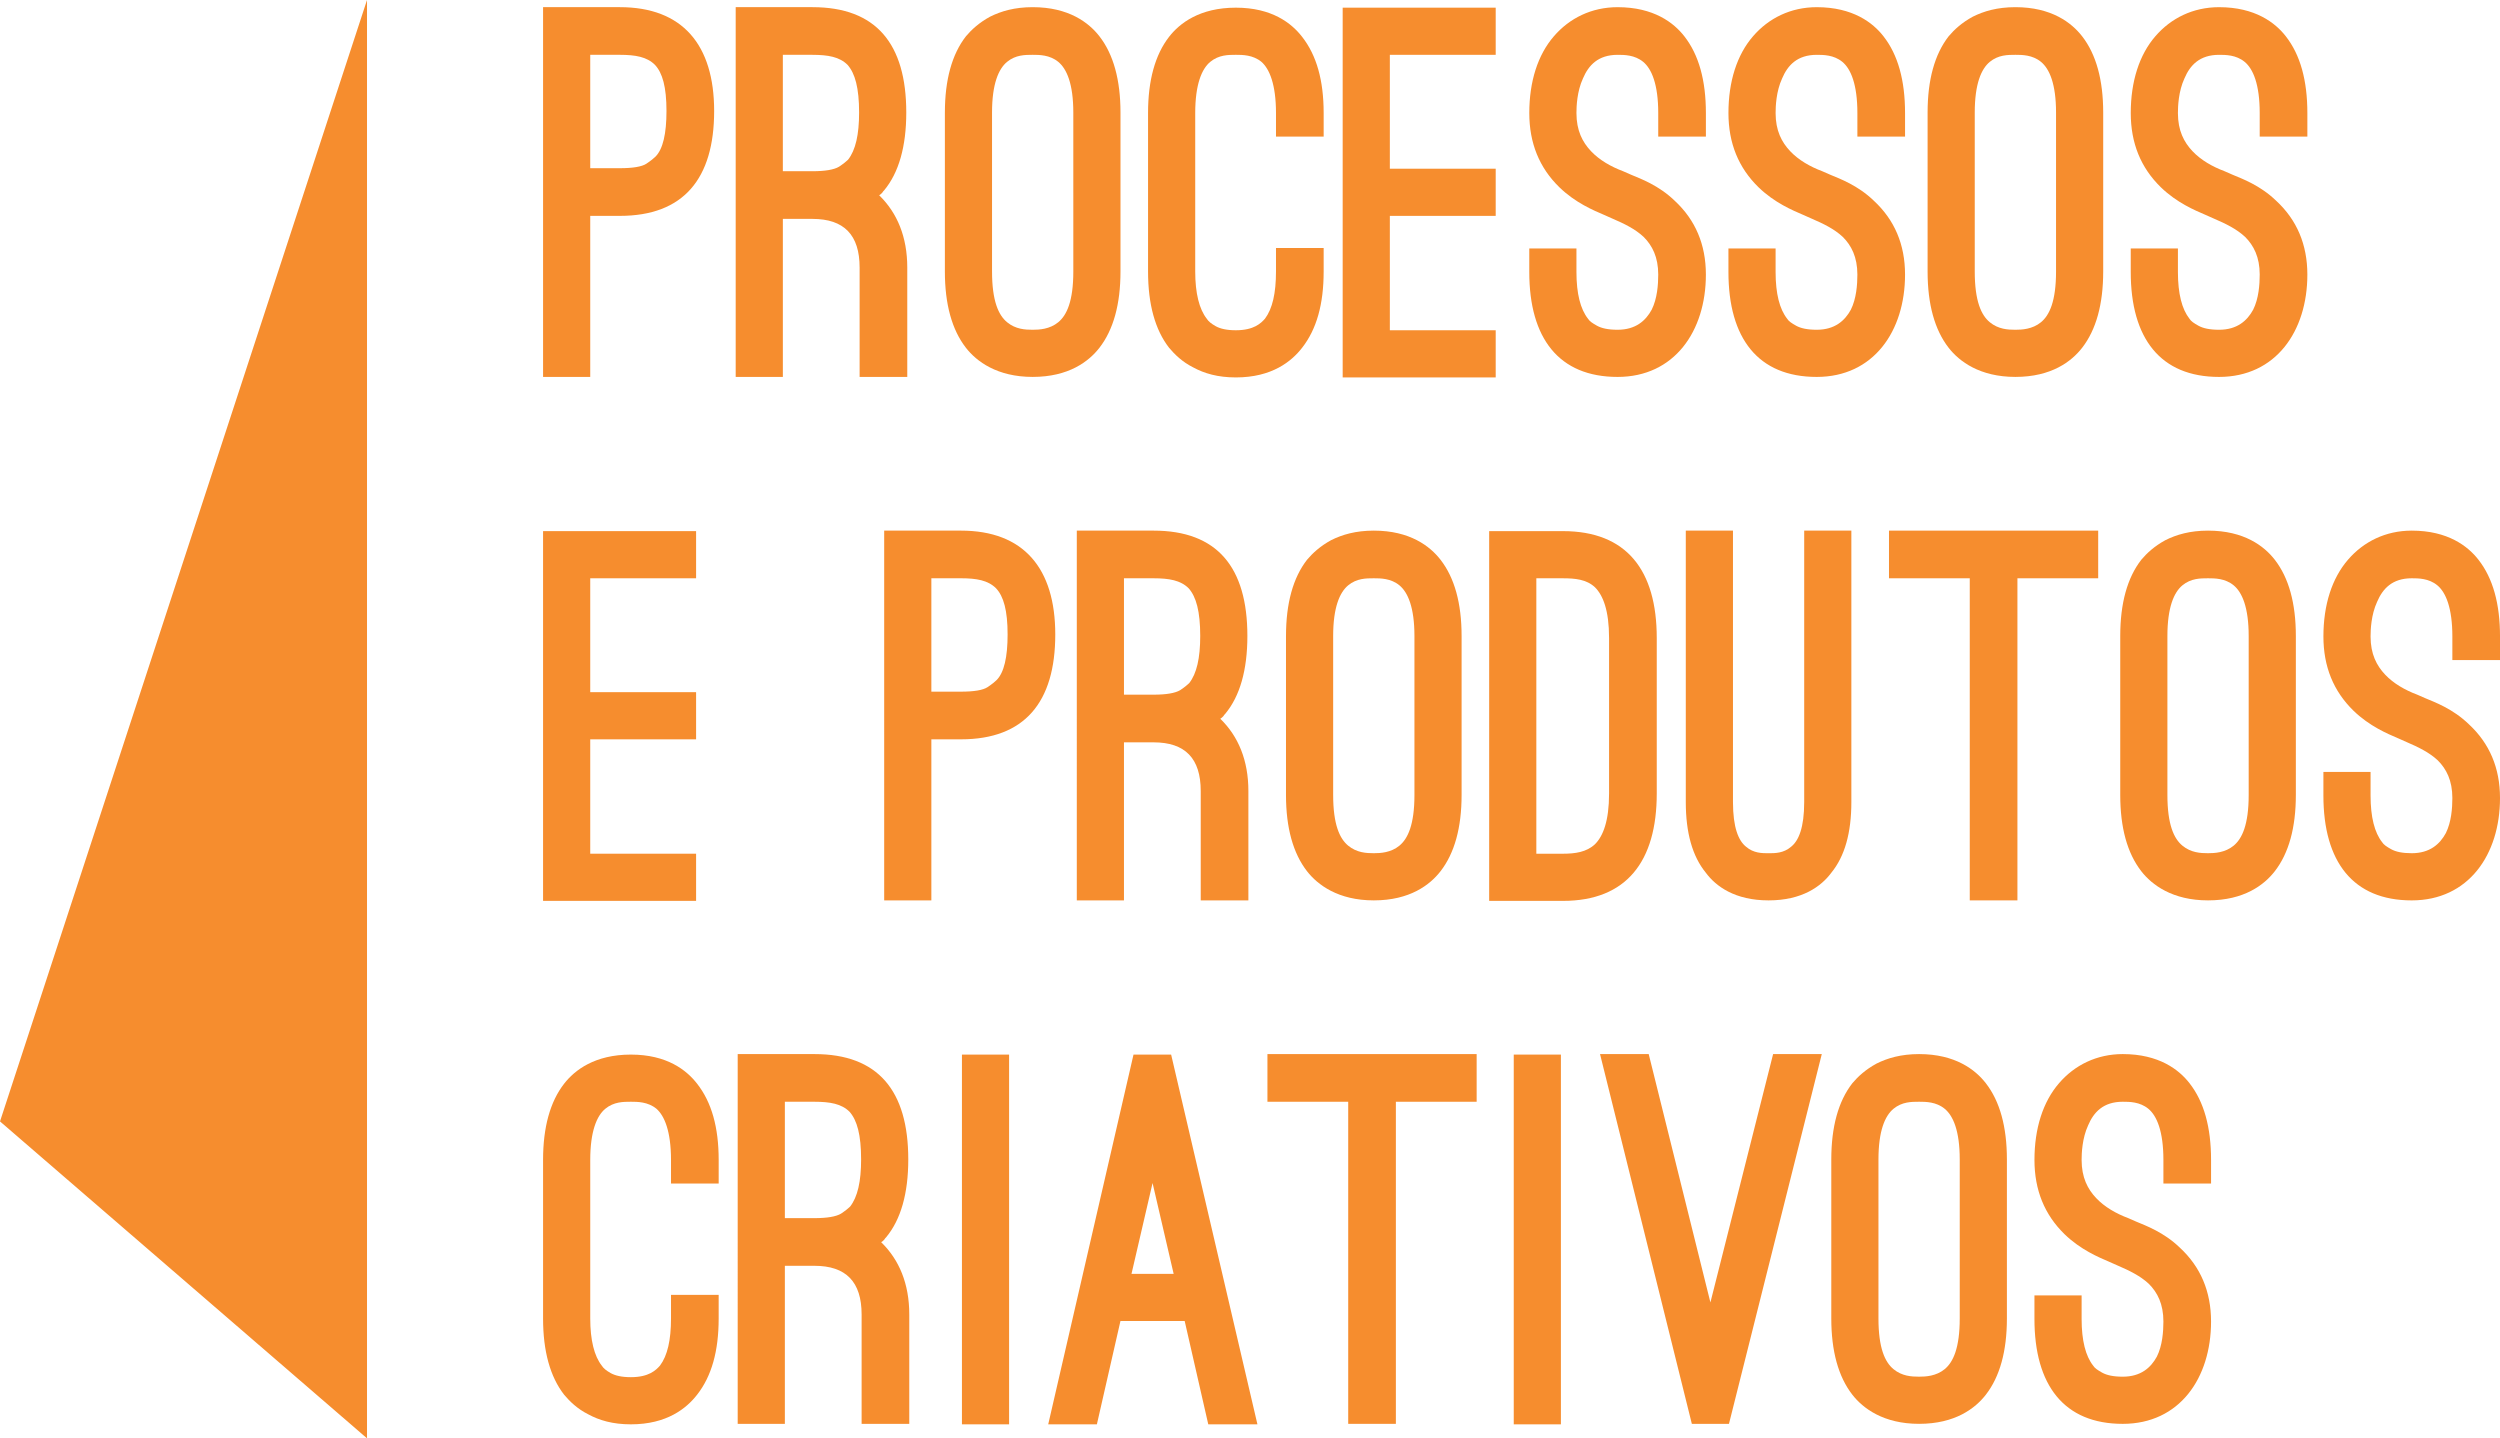 <?xml version="1.0" encoding="utf-8"?>
<!-- Generator: Adobe Illustrator 16.0.0, SVG Export Plug-In . SVG Version: 6.00 Build 0)  -->
<!DOCTYPE svg PUBLIC "-//W3C//DTD SVG 1.1//EN" "http://www.w3.org/Graphics/SVG/1.1/DTD/svg11.dtd">
<svg version="1.1" id="Layer_1" xmlns="http://www.w3.org/2000/svg" xmlns:xlink="http://www.w3.org/1999/xlink" x="0px" y="0px"
	 width="229.244px" height="131.892px" viewBox="0 0 229.244 131.892" enable-background="new 0 0 229.244 131.892"
	 xml:space="preserve">
<polygon fill="#F68D2E" points="0,102.831 33.654,0 33.654,131.892 "/>
<g>
	<path fill="#F68D2E" d="M54.123,19.795v14.768h-4.325V0.657h7.039c5.751,0,8.649,3.45,8.649,9.523c0,6.21-2.807,9.615-8.649,9.615
		H54.123z M54.123,5.027v10.397h2.714c1.196,0,2.024-0.138,2.438-0.414c0.414-0.276,0.69-0.506,0.828-0.644
		c0.69-0.69,1.012-2.116,1.012-4.187c0-2.208-0.368-3.497-1.058-4.232c-0.736-0.736-1.794-0.92-3.221-0.92H54.123z"/>
	<path fill="#F68D2E" d="M83.196,34.563h-4.371V24.534c0-2.99-1.426-4.462-4.325-4.462h-2.714v14.492h-4.325V0.657H74.5
		c5.843,0,8.603,3.358,8.603,9.661c0,3.128-0.69,5.521-2.024,7.13c-0.046,0.046-0.138,0.138-0.184,0.23
		c-0.092,0.092-0.184,0.184-0.276,0.23c1.656,1.61,2.576,3.818,2.576,6.625V34.563z M71.787,15.701H74.5
		c1.15,0,1.979-0.138,2.438-0.414c0.414-0.276,0.69-0.506,0.828-0.644c0.69-0.874,1.012-2.3,1.012-4.324
		c0-2.254-0.368-3.589-1.058-4.371c-0.736-0.736-1.794-0.92-3.221-0.92h-2.714V15.701z"/>
	<path fill="#F68D2E" d="M86.644,10.318c0-2.991,0.644-5.337,1.932-6.993c0.506-0.598,1.196-1.242,2.208-1.794
		c1.012-0.506,2.254-0.874,3.91-0.874c3.312,0,5.153,1.426,6.119,2.668c1.288,1.656,1.933,4.002,1.933,6.993v14.583
		c0,2.99-0.645,5.336-1.933,6.993c-0.966,1.242-2.806,2.668-6.119,2.668c-3.266,0-5.152-1.426-6.119-2.668
		c-1.288-1.656-1.932-4.002-1.932-6.993V10.318z M90.968,24.902c0,2.714,0.598,4.002,1.38,4.646s1.656,0.69,2.346,0.69
		c0.598,0,1.564-0.046,2.346-0.69c0.782-0.644,1.38-1.932,1.38-4.646V10.318c0-2.623-0.598-4.003-1.38-4.647
		c-0.782-0.644-1.748-0.644-2.346-0.644c-0.69,0-1.564,0-2.346,0.644s-1.38,2.024-1.38,4.647V24.902z"/>
	<path fill="#F68D2E" d="M105.273,10.364c0-2.99,0.644-5.337,1.932-6.993c0.966-1.242,2.807-2.668,6.119-2.668
		c3.312,0,5.107,1.426,6.073,2.668c1.334,1.703,1.979,4.003,1.979,6.993v2.162h-4.371v-2.162c0-2.623-0.598-4.049-1.334-4.693
		c-0.782-0.644-1.748-0.644-2.346-0.644c-0.69,0-1.564,0-2.346,0.644s-1.38,2.07-1.38,4.693v14.538c0,1.978,0.368,3.45,1.058,4.324
		c0.138,0.23,0.414,0.46,0.828,0.69c0.414,0.23,1.012,0.368,1.84,0.368c1.656,0,2.3-0.644,2.668-1.058
		c0.69-0.92,1.012-2.346,1.012-4.324V22.74h4.371v2.162c0,2.99-0.645,5.291-1.979,6.993c-0.966,1.242-2.76,2.714-6.073,2.714
		c-1.656,0-2.898-0.368-3.91-0.92c-1.012-0.506-1.702-1.196-2.208-1.794c-1.288-1.656-1.932-4.002-1.932-6.993V10.364z"/>
	<path fill="#F68D2E" d="M137.152,0.703v4.324h-9.707v10.443h9.707v4.325h-9.707v10.489h9.707v4.325h-14.032V0.703H137.152z"/>
	<path fill="#F68D2E" d="M140.232,22.786h4.324v2.162c0,1.978,0.368,3.404,1.059,4.278c0.138,0.23,0.414,0.414,0.828,0.644
		c0.414,0.23,1.012,0.368,1.887,0.368c1.655,0,2.576-0.828,3.127-1.84c0.507-1.012,0.599-2.3,0.599-3.22
		c0-1.61-0.552-2.668-1.334-3.45c-0.782-0.736-1.841-1.242-2.806-1.656l-0.828-0.368c-0.967-0.414-2.623-1.104-4.096-2.53
		c-1.84-1.794-2.76-4.048-2.76-6.809c0-2.898,0.782-5.337,2.254-7.039c1.426-1.656,3.451-2.668,5.844-2.668
		c3.312,0,5.152,1.426,6.118,2.668c1.334,1.702,1.978,4.049,1.978,7.039v2.162h-4.37v-2.162c0-2.623-0.599-4.049-1.38-4.693
		c-0.782-0.644-1.748-0.644-2.346-0.644c-1.795,0-2.669,0.966-3.176,2.163c-0.551,1.196-0.598,2.576-0.598,3.174
		c0,1.61,0.553,2.668,1.334,3.496c0.783,0.828,1.841,1.426,2.945,1.84l0.735,0.322c0.874,0.368,2.53,0.966,4.003,2.392
		c1.886,1.748,2.852,4.002,2.852,6.763c0,5.199-2.898,9.385-8.096,9.385c-5.383,0-8.098-3.542-8.098-9.615V22.786z"/>
	<path fill="#F68D2E" d="M158.494,22.786h4.324v2.162c0,1.978,0.367,3.404,1.059,4.278c0.137,0.23,0.414,0.414,0.828,0.644
		c0.414,0.23,1.012,0.368,1.885,0.368c1.656,0,2.577-0.828,3.129-1.84c0.506-1.012,0.598-2.3,0.598-3.22
		c0-1.61-0.551-2.668-1.334-3.45c-0.781-0.736-1.84-1.242-2.806-1.656l-0.828-0.368c-0.966-0.414-2.622-1.104-4.095-2.53
		c-1.84-1.794-2.76-4.048-2.76-6.809c0-2.898,0.781-5.337,2.254-7.039c1.426-1.656,3.45-2.668,5.842-2.668
		c3.312,0,5.153,1.426,6.119,2.668c1.334,1.702,1.979,4.049,1.979,7.039v2.162h-4.371v-2.162c0-2.623-0.598-4.049-1.379-4.693
		c-0.783-0.644-1.749-0.644-2.348-0.644c-1.793,0-2.668,0.966-3.174,2.163c-0.552,1.196-0.598,2.576-0.598,3.174
		c0,1.61,0.552,2.668,1.334,3.496s1.84,1.426,2.944,1.84l0.735,0.322c0.875,0.368,2.531,0.966,4.003,2.392
		c1.886,1.748,2.853,4.002,2.853,6.763c0,5.199-2.898,9.385-8.098,9.385c-5.382,0-8.096-3.542-8.096-9.615V22.786z"/>
	<path fill="#F68D2E" d="M176.756,10.318c0-2.991,0.644-5.337,1.932-6.993c0.506-0.598,1.196-1.242,2.209-1.794
		c1.012-0.506,2.254-0.874,3.91-0.874c3.312,0,5.152,1.426,6.118,2.668c1.288,1.656,1.933,4.002,1.933,6.993v14.583
		c0,2.99-0.645,5.336-1.933,6.993c-0.966,1.242-2.806,2.668-6.118,2.668c-3.267,0-5.152-1.426-6.119-2.668
		c-1.288-1.656-1.932-4.002-1.932-6.993V10.318z M181.08,24.902c0,2.714,0.598,4.002,1.38,4.646s1.656,0.69,2.347,0.69
		c0.598,0,1.564-0.046,2.346-0.69c0.782-0.644,1.381-1.932,1.381-4.646V10.318c0-2.623-0.599-4.003-1.381-4.647
		c-0.781-0.644-1.748-0.644-2.346-0.644c-0.69,0-1.564,0-2.347,0.644s-1.38,2.024-1.38,4.647V24.902z"/>
	<path fill="#F68D2E" d="M195.385,22.786h4.325v2.162c0,1.978,0.368,3.404,1.058,4.278c0.139,0.23,0.414,0.414,0.828,0.644
		c0.414,0.23,1.012,0.368,1.887,0.368c1.656,0,2.576-0.828,3.128-1.84c0.507-1.012,0.599-2.3,0.599-3.22
		c0-1.61-0.553-2.668-1.334-3.45c-0.783-0.736-1.841-1.242-2.807-1.656l-0.828-0.368c-0.967-0.414-2.623-1.104-4.095-2.53
		c-1.841-1.794-2.761-4.048-2.761-6.809c0-2.898,0.783-5.337,2.255-7.039c1.427-1.656,3.45-2.668,5.843-2.668
		c3.312,0,5.152,1.426,6.119,2.668c1.334,1.702,1.978,4.049,1.978,7.039v2.162h-4.37v-2.162c0-2.623-0.599-4.049-1.381-4.693
		c-0.781-0.644-1.748-0.644-2.346-0.644c-1.795,0-2.668,0.966-3.175,2.163c-0.552,1.196-0.598,2.576-0.598,3.174
		c0,1.61,0.552,2.668,1.334,3.496s1.841,1.426,2.944,1.84l0.736,0.322c0.874,0.368,2.529,0.966,4.002,2.392
		c1.887,1.748,2.853,4.002,2.853,6.763c0,5.199-2.898,9.385-8.097,9.385c-5.383,0-8.098-3.542-8.098-9.615V22.786z"/>
	<path fill="#F68D2E" d="M63.83,48.703v4.324h-9.707v10.443h9.707v4.325h-9.707v10.488h9.707v4.324H49.798V48.703H63.83z"/>
	<path fill="#F68D2E" d="M85.403,67.796v14.768h-4.325V48.657h7.039c5.751,0,8.649,3.45,8.649,9.523c0,6.21-2.807,9.615-8.649,9.615
		H85.403z M85.403,53.027v10.397h2.714c1.196,0,2.024-0.139,2.438-0.414c0.414-0.276,0.69-0.506,0.828-0.645
		c0.69-0.689,1.012-2.115,1.012-4.186c0-2.209-0.368-3.497-1.058-4.232c-0.736-0.737-1.794-0.921-3.221-0.921H85.403z"/>
	<path fill="#F68D2E" d="M114.475,82.563h-4.371V72.534c0-2.99-1.426-4.463-4.325-4.463h-2.714v14.492h-4.325V48.657h7.039
		c5.843,0,8.603,3.358,8.603,9.661c0,3.128-0.69,5.521-2.024,7.13c-0.046,0.047-0.138,0.139-0.184,0.23
		c-0.092,0.092-0.184,0.184-0.276,0.23c1.656,1.609,2.576,3.818,2.576,6.625V82.563z M103.066,63.7h2.714
		c1.15,0,1.979-0.138,2.438-0.414c0.414-0.275,0.69-0.506,0.828-0.644c0.69-0.874,1.012-2.3,1.012-4.324
		c0-2.255-0.368-3.589-1.058-4.37c-0.736-0.737-1.794-0.921-3.221-0.921h-2.714V63.7z"/>
	<path fill="#F68D2E" d="M117.923,58.318c0-2.991,0.644-5.337,1.932-6.993c0.506-0.598,1.196-1.242,2.208-1.794
		c1.012-0.506,2.254-0.874,3.91-0.874c3.312,0,5.153,1.426,6.118,2.668c1.289,1.656,1.934,4.002,1.934,6.993v14.583
		c0,2.99-0.645,5.337-1.934,6.993c-0.965,1.242-2.806,2.669-6.118,2.669c-3.266,0-5.152-1.427-6.119-2.669
		c-1.288-1.656-1.932-4.003-1.932-6.993V58.318z M122.248,72.901c0,2.715,0.598,4.003,1.38,4.646c0.782,0.645,1.656,0.69,2.346,0.69
		c0.599,0,1.564-0.046,2.347-0.69c0.781-0.644,1.38-1.932,1.38-4.646V58.318c0-2.622-0.599-4.003-1.38-4.647
		c-0.782-0.644-1.748-0.644-2.347-0.644c-0.69,0-1.564,0-2.346,0.644s-1.38,2.025-1.38,4.647V72.901z"/>
	<path fill="#F68D2E" d="M136.553,82.608V48.703h6.764c5.842,0,8.603,3.588,8.603,9.799v14.262c0,6.211-2.761,9.845-8.603,9.845
		H136.553z M140.878,53.027v25.257h2.438c1.104,0,2.162-0.138,2.943-0.874c0.736-0.735,1.289-2.116,1.289-4.646V58.502
		c0-2.53-0.553-3.91-1.289-4.646c-0.781-0.736-1.84-0.828-2.943-0.828H140.878z"/>
	<path fill="#F68D2E" d="M154.585,48.657h4.325v24.889c0,2.346,0.506,3.543,1.195,4.094c0.69,0.599,1.473,0.599,2.07,0.599
		s1.381,0,2.07-0.599c0.689-0.551,1.196-1.748,1.196-4.094V48.657h4.324v24.889c0,2.807-0.599,4.969-1.841,6.486
		c-0.92,1.242-2.668,2.531-5.75,2.531s-4.83-1.289-5.75-2.531c-1.242-1.518-1.841-3.68-1.841-6.486V48.657z"/>
	<path fill="#F68D2E" d="M173.215,48.657h19.184v4.37h-7.406v29.536h-4.371V53.027h-7.406V48.657z"/>
	<path fill="#F68D2E" d="M194.421,58.318c0-2.991,0.644-5.337,1.933-6.993c0.506-0.598,1.195-1.242,2.208-1.794
		c1.013-0.506,2.254-0.874,3.91-0.874c3.312,0,5.153,1.426,6.118,2.668c1.289,1.656,1.934,4.002,1.934,6.993v14.583
		c0,2.99-0.645,5.337-1.934,6.993c-0.965,1.242-2.806,2.669-6.118,2.669c-3.267,0-5.152-1.427-6.118-2.669
		c-1.289-1.656-1.933-4.003-1.933-6.993V58.318z M198.746,72.901c0,2.715,0.598,4.003,1.379,4.646
		c0.783,0.645,1.656,0.69,2.347,0.69c0.599,0,1.564-0.046,2.347-0.69c0.781-0.644,1.38-1.932,1.38-4.646V58.318
		c0-2.622-0.599-4.003-1.38-4.647c-0.782-0.644-1.748-0.644-2.347-0.644c-0.69,0-1.563,0-2.347,0.644
		c-0.781,0.644-1.379,2.025-1.379,4.647V72.901z"/>
	<path fill="#F68D2E" d="M213.051,70.786h4.324v2.162c0,1.978,0.368,3.404,1.059,4.277c0.138,0.23,0.414,0.414,0.828,0.645
		s1.012,0.368,1.887,0.368c1.655,0,2.576-0.828,3.127-1.841c0.507-1.012,0.599-2.299,0.599-3.22c0-1.61-0.552-2.669-1.334-3.45
		c-0.782-0.736-1.841-1.242-2.806-1.656l-0.828-0.368c-0.967-0.414-2.623-1.104-4.096-2.53c-1.84-1.794-2.76-4.049-2.76-6.809
		c0-2.898,0.782-5.337,2.254-7.039c1.426-1.656,3.451-2.668,5.844-2.668c3.312,0,5.152,1.426,6.118,2.668
		c1.334,1.702,1.978,4.049,1.978,7.039v2.162h-4.37v-2.162c0-2.623-0.599-4.049-1.38-4.693c-0.782-0.644-1.748-0.644-2.346-0.644
		c-1.795,0-2.669,0.966-3.176,2.163c-0.551,1.195-0.598,2.576-0.598,3.174c0,1.609,0.553,2.668,1.334,3.496
		c0.783,0.828,1.841,1.426,2.945,1.84l0.735,0.322c0.874,0.368,2.53,0.967,4.003,2.393c1.886,1.748,2.852,4.002,2.852,6.763
		c0,5.198-2.898,9.386-8.096,9.386c-5.383,0-8.098-3.543-8.098-9.615V70.786z"/>
	<path fill="#F68D2E" d="M49.798,106.364c0-2.99,0.644-5.336,1.932-6.992c0.966-1.242,2.807-2.669,6.119-2.669
		c3.312,0,5.107,1.427,6.073,2.669c1.334,1.702,1.979,4.002,1.979,6.992v2.163H61.53v-2.163c0-2.622-0.598-4.048-1.334-4.692
		c-0.782-0.644-1.748-0.644-2.346-0.644c-0.69,0-1.564,0-2.346,0.644c-0.782,0.645-1.38,2.07-1.38,4.692v14.538
		c0,1.979,0.368,3.45,1.058,4.324c0.138,0.23,0.414,0.46,0.828,0.69c0.414,0.229,1.012,0.368,1.84,0.368
		c1.656,0,2.3-0.645,2.668-1.059c0.69-0.92,1.012-2.346,1.012-4.324v-2.162H65.9v2.162c0,2.99-0.644,5.291-1.979,6.993
		c-0.966,1.241-2.76,2.714-6.073,2.714c-1.656,0-2.898-0.368-3.91-0.92c-1.012-0.506-1.702-1.196-2.208-1.794
		c-1.288-1.656-1.932-4.003-1.932-6.993V106.364z"/>
	<path fill="#F68D2E" d="M83.379,130.563h-4.371v-10.029c0-2.99-1.426-4.463-4.325-4.463H71.97v14.492h-4.325V96.657h7.039
		c5.843,0,8.603,3.358,8.603,9.661c0,3.129-0.69,5.521-2.024,7.131c-0.046,0.046-0.138,0.139-0.184,0.23
		c-0.092,0.092-0.184,0.184-0.276,0.229c1.656,1.61,2.576,3.818,2.576,6.625V130.563z M71.97,111.701h2.714
		c1.15,0,1.979-0.138,2.438-0.414c0.414-0.276,0.69-0.506,0.828-0.644c0.69-0.875,1.012-2.301,1.012-4.325
		c0-2.254-0.368-3.588-1.058-4.37c-0.736-0.736-1.794-0.92-3.221-0.92H71.97V111.701z"/>
	<path fill="#F68D2E" d="M92.532,130.609h-4.324V96.703h4.324V130.609z"/>
	<path fill="#F68D2E" d="M108.632,121.132h-5.889l-2.162,9.478h-4.462l7.821-33.906h3.451l7.913,33.906h-4.508L108.632,121.132z
		 M103.756,116.808h3.865l-1.933-8.327L103.756,116.808z"/>
	<path fill="#F68D2E" d="M116.221,96.657h19.184v4.371h-7.407v29.535h-4.37v-29.535h-7.407V96.657z"/>
	<path fill="#F68D2E" d="M143.131,130.609h-4.324V96.703h4.324V130.609z"/>
	<path fill="#F68D2E" d="M156.84,119.43l5.75-22.772h4.463l-8.511,33.906h-3.404l-8.419-33.906h4.463L156.84,119.43z"/>
	<path fill="#F68D2E" d="M167.925,106.318c0-2.99,0.644-5.336,1.933-6.992c0.506-0.599,1.195-1.242,2.208-1.795
		c1.013-0.506,2.254-0.874,3.91-0.874c3.312,0,5.153,1.427,6.118,2.669c1.289,1.656,1.934,4.002,1.934,6.992v14.584
		c0,2.99-0.645,5.337-1.934,6.993c-0.965,1.241-2.806,2.668-6.118,2.668c-3.267,0-5.152-1.427-6.118-2.668
		c-1.289-1.656-1.933-4.003-1.933-6.993V106.318z M172.25,120.902c0,2.714,0.598,4.002,1.379,4.646
		c0.783,0.645,1.656,0.69,2.347,0.69c0.599,0,1.564-0.046,2.347-0.69c0.781-0.645,1.38-1.933,1.38-4.646v-14.584
		c0-2.622-0.599-4.002-1.38-4.646c-0.782-0.644-1.748-0.644-2.347-0.644c-0.69,0-1.563,0-2.347,0.644
		c-0.781,0.645-1.379,2.024-1.379,4.646V120.902z"/>
	<path fill="#F68D2E" d="M186.555,118.786h4.324v2.162c0,1.979,0.368,3.404,1.059,4.278c0.138,0.23,0.414,0.414,0.828,0.645
		c0.414,0.229,1.012,0.368,1.887,0.368c1.655,0,2.576-0.828,3.127-1.841c0.507-1.012,0.599-2.3,0.599-3.22
		c0-1.61-0.552-2.669-1.334-3.451c-0.782-0.735-1.841-1.242-2.806-1.656l-0.828-0.367c-0.967-0.414-2.623-1.104-4.096-2.53
		c-1.84-1.795-2.76-4.049-2.76-6.81c0-2.898,0.782-5.336,2.254-7.038c1.426-1.656,3.451-2.669,5.844-2.669
		c3.312,0,5.152,1.427,6.118,2.669c1.334,1.702,1.978,4.048,1.978,7.038v2.163h-4.37v-2.163c0-2.622-0.599-4.048-1.38-4.692
		c-0.782-0.644-1.748-0.644-2.346-0.644c-1.795,0-2.669,0.966-3.176,2.162c-0.551,1.196-0.598,2.576-0.598,3.174
		c0,1.61,0.553,2.669,1.334,3.497c0.783,0.828,1.841,1.426,2.945,1.84l0.735,0.322c0.874,0.368,2.53,0.966,4.003,2.393
		c1.886,1.748,2.852,4.002,2.852,6.763c0,5.198-2.898,9.385-8.096,9.385c-5.383,0-8.098-3.543-8.098-9.615V118.786z"/>
</g>
</svg>
